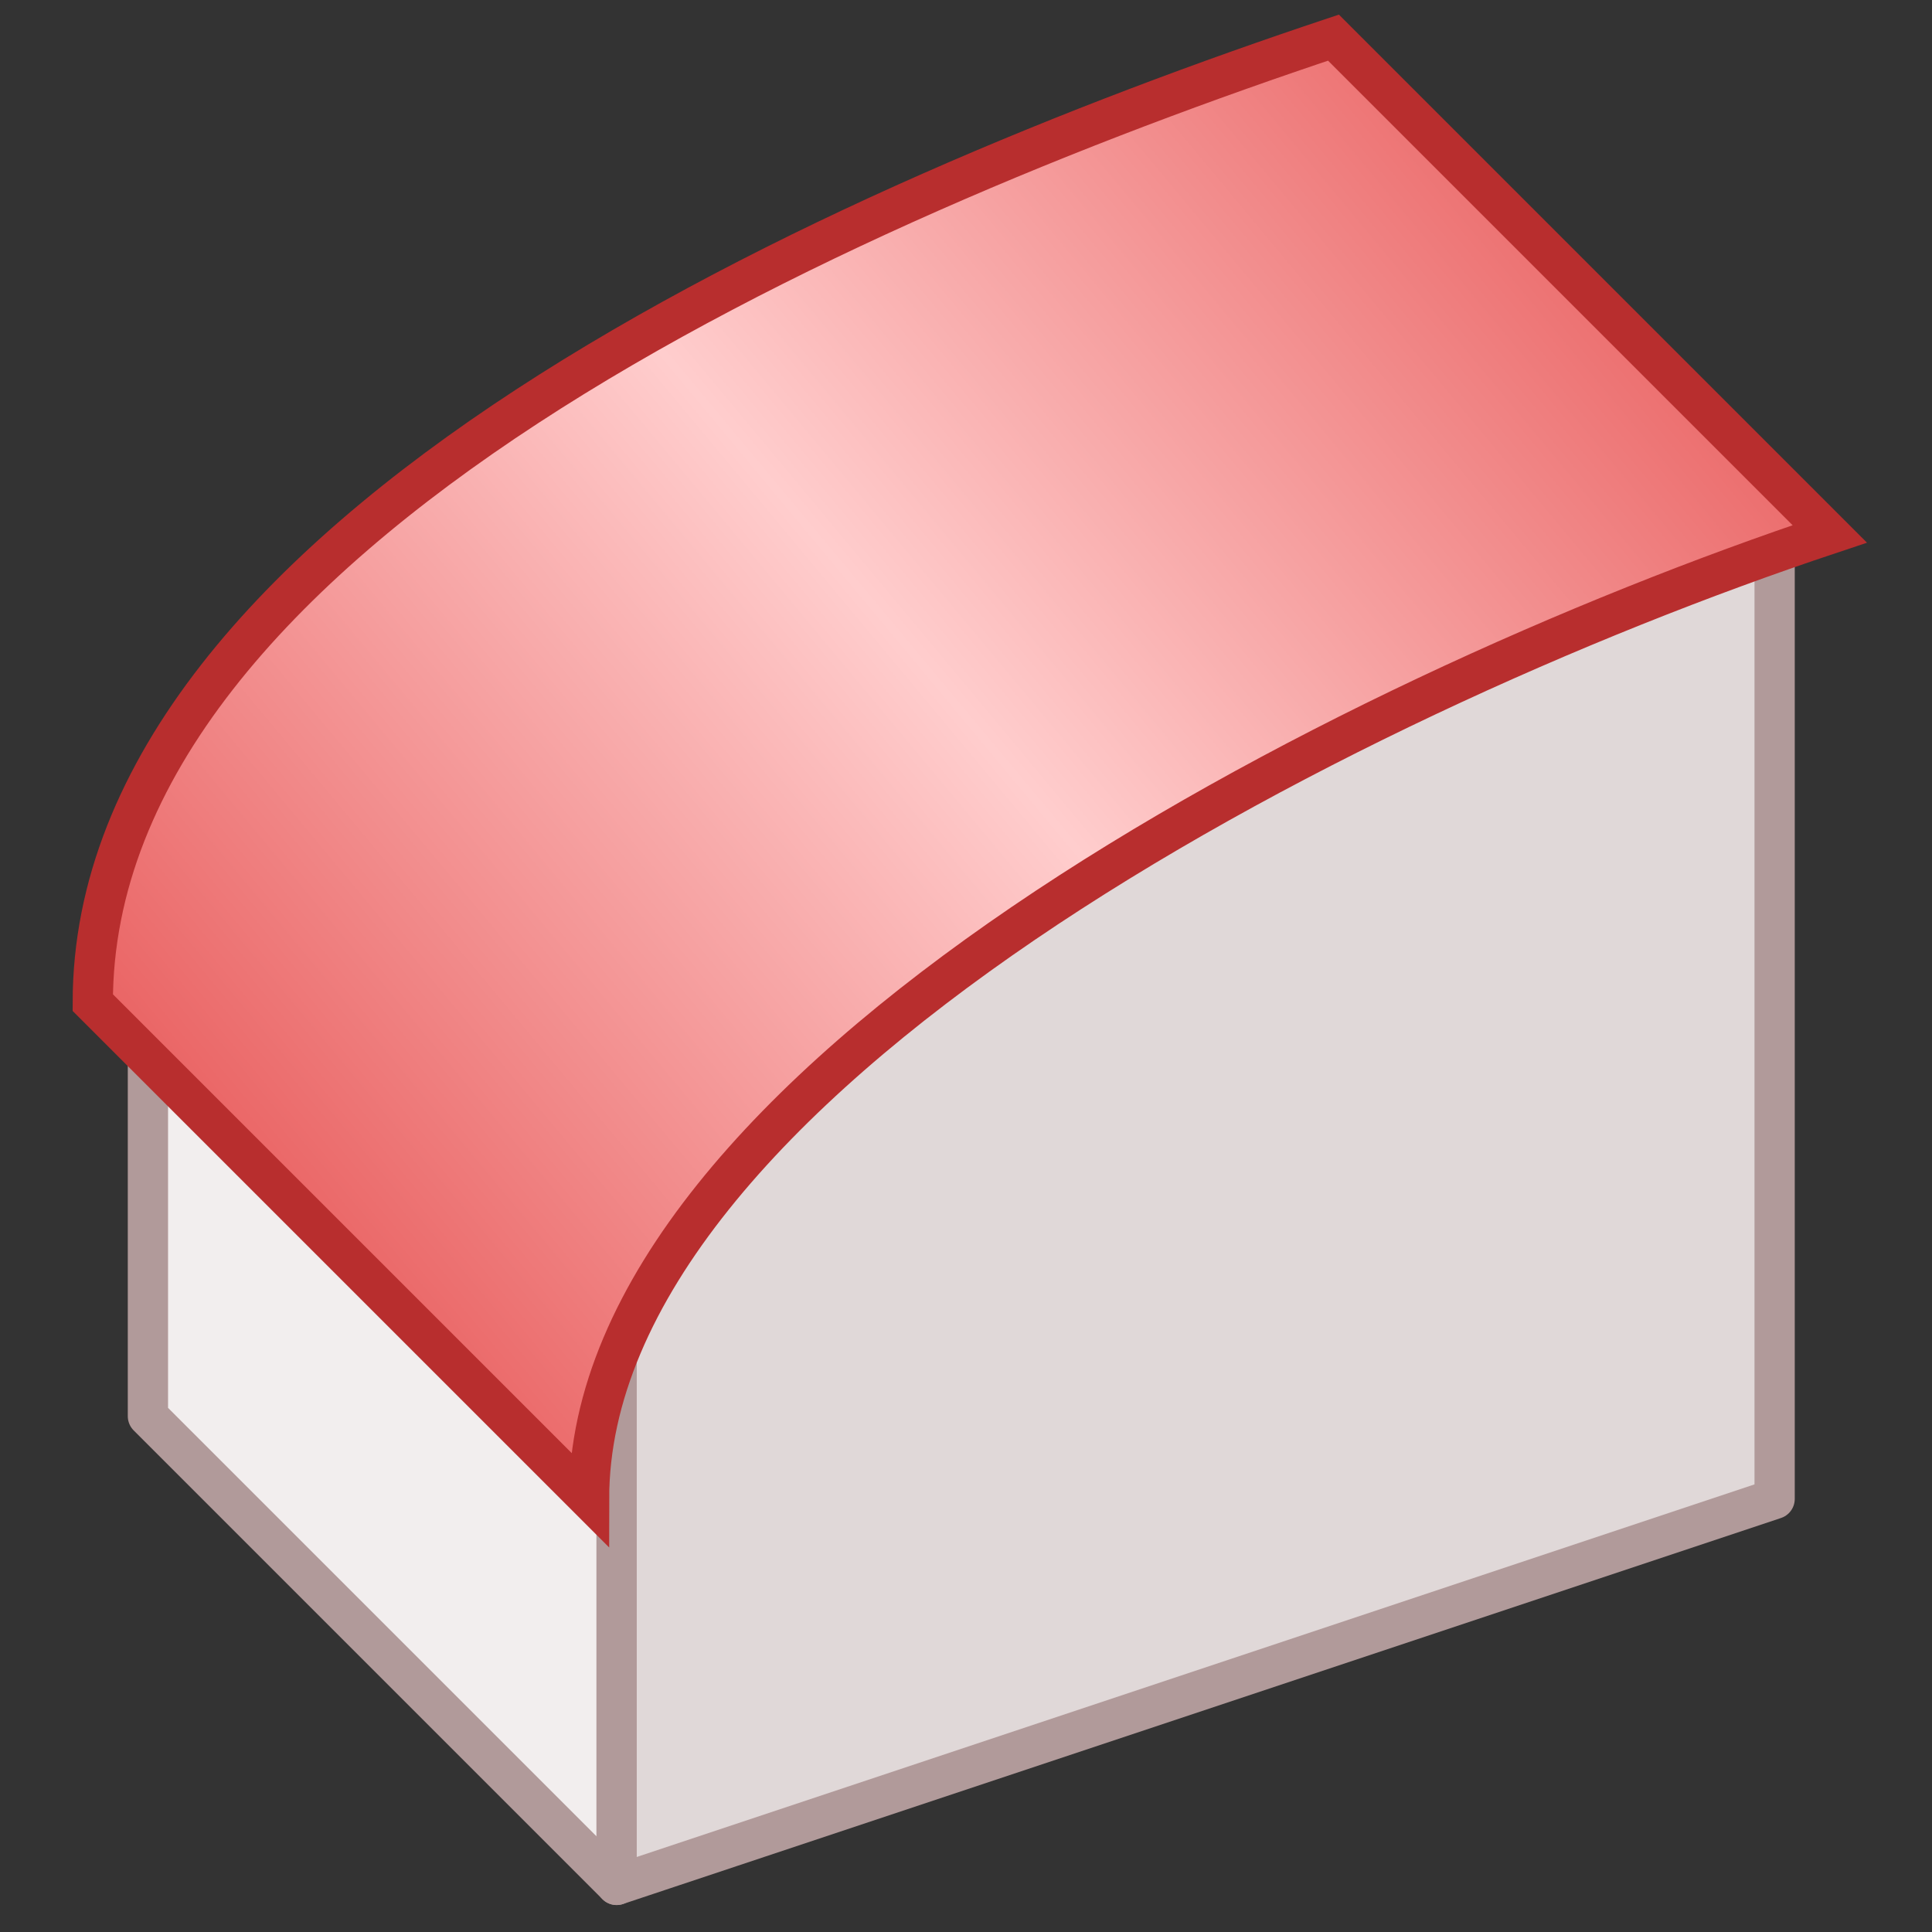 <?xml version="1.0" encoding="UTF-8"?>
<svg width="100%" height="100%" version="1.1" viewBox="0 0 96 96" xmlns="http://www.w3.org/2000/svg">
 <rect x="0" y="0" width="96" height="96" fill="#333333" stroke="none"/>
 <defs>
  <linearGradient id="linearGradient4993" x1="-18.521" x2="-26.458" y1="258.64" y2="265.25" gradientTransform="matrix(5.178 0 0 5.178 137.5 -1311.3)" gradientUnits="userSpaceOnUse" spreadMethod="reflect">
   <stop stop-color="#ffcdcd" offset="0"/>
   <stop stop-color="#e44848" offset="1"/>
  </linearGradient>
 </defs>
 <g stroke-width="2">
  <path d="m30.64 66.26v27.4l-23.29-23.29v-24.66" fill="#f2eeee" stroke="#b19a9a" stroke-linecap="square" stroke-linejoin="round"/>
  <path d="m30.64 66.26c8.555-18.027 30.153-30.991 57.54-39.73l-2e-6 47.95-57.54 19.18v-27.4" fill="#e0d8d8" stroke="#b19a9a" stroke-linecap="square" stroke-linejoin="round"/>
  <path d="m66.26 1.87 24.66 24.66c-24.66 8.22-61.65 27.4-61.65 47.95l-24.66-24.66c0-23.29 36.99-39.73 61.65-47.95z" fill="url(#linearGradient4993)" stroke="#b82e2e"/>
 </g>
</svg>
